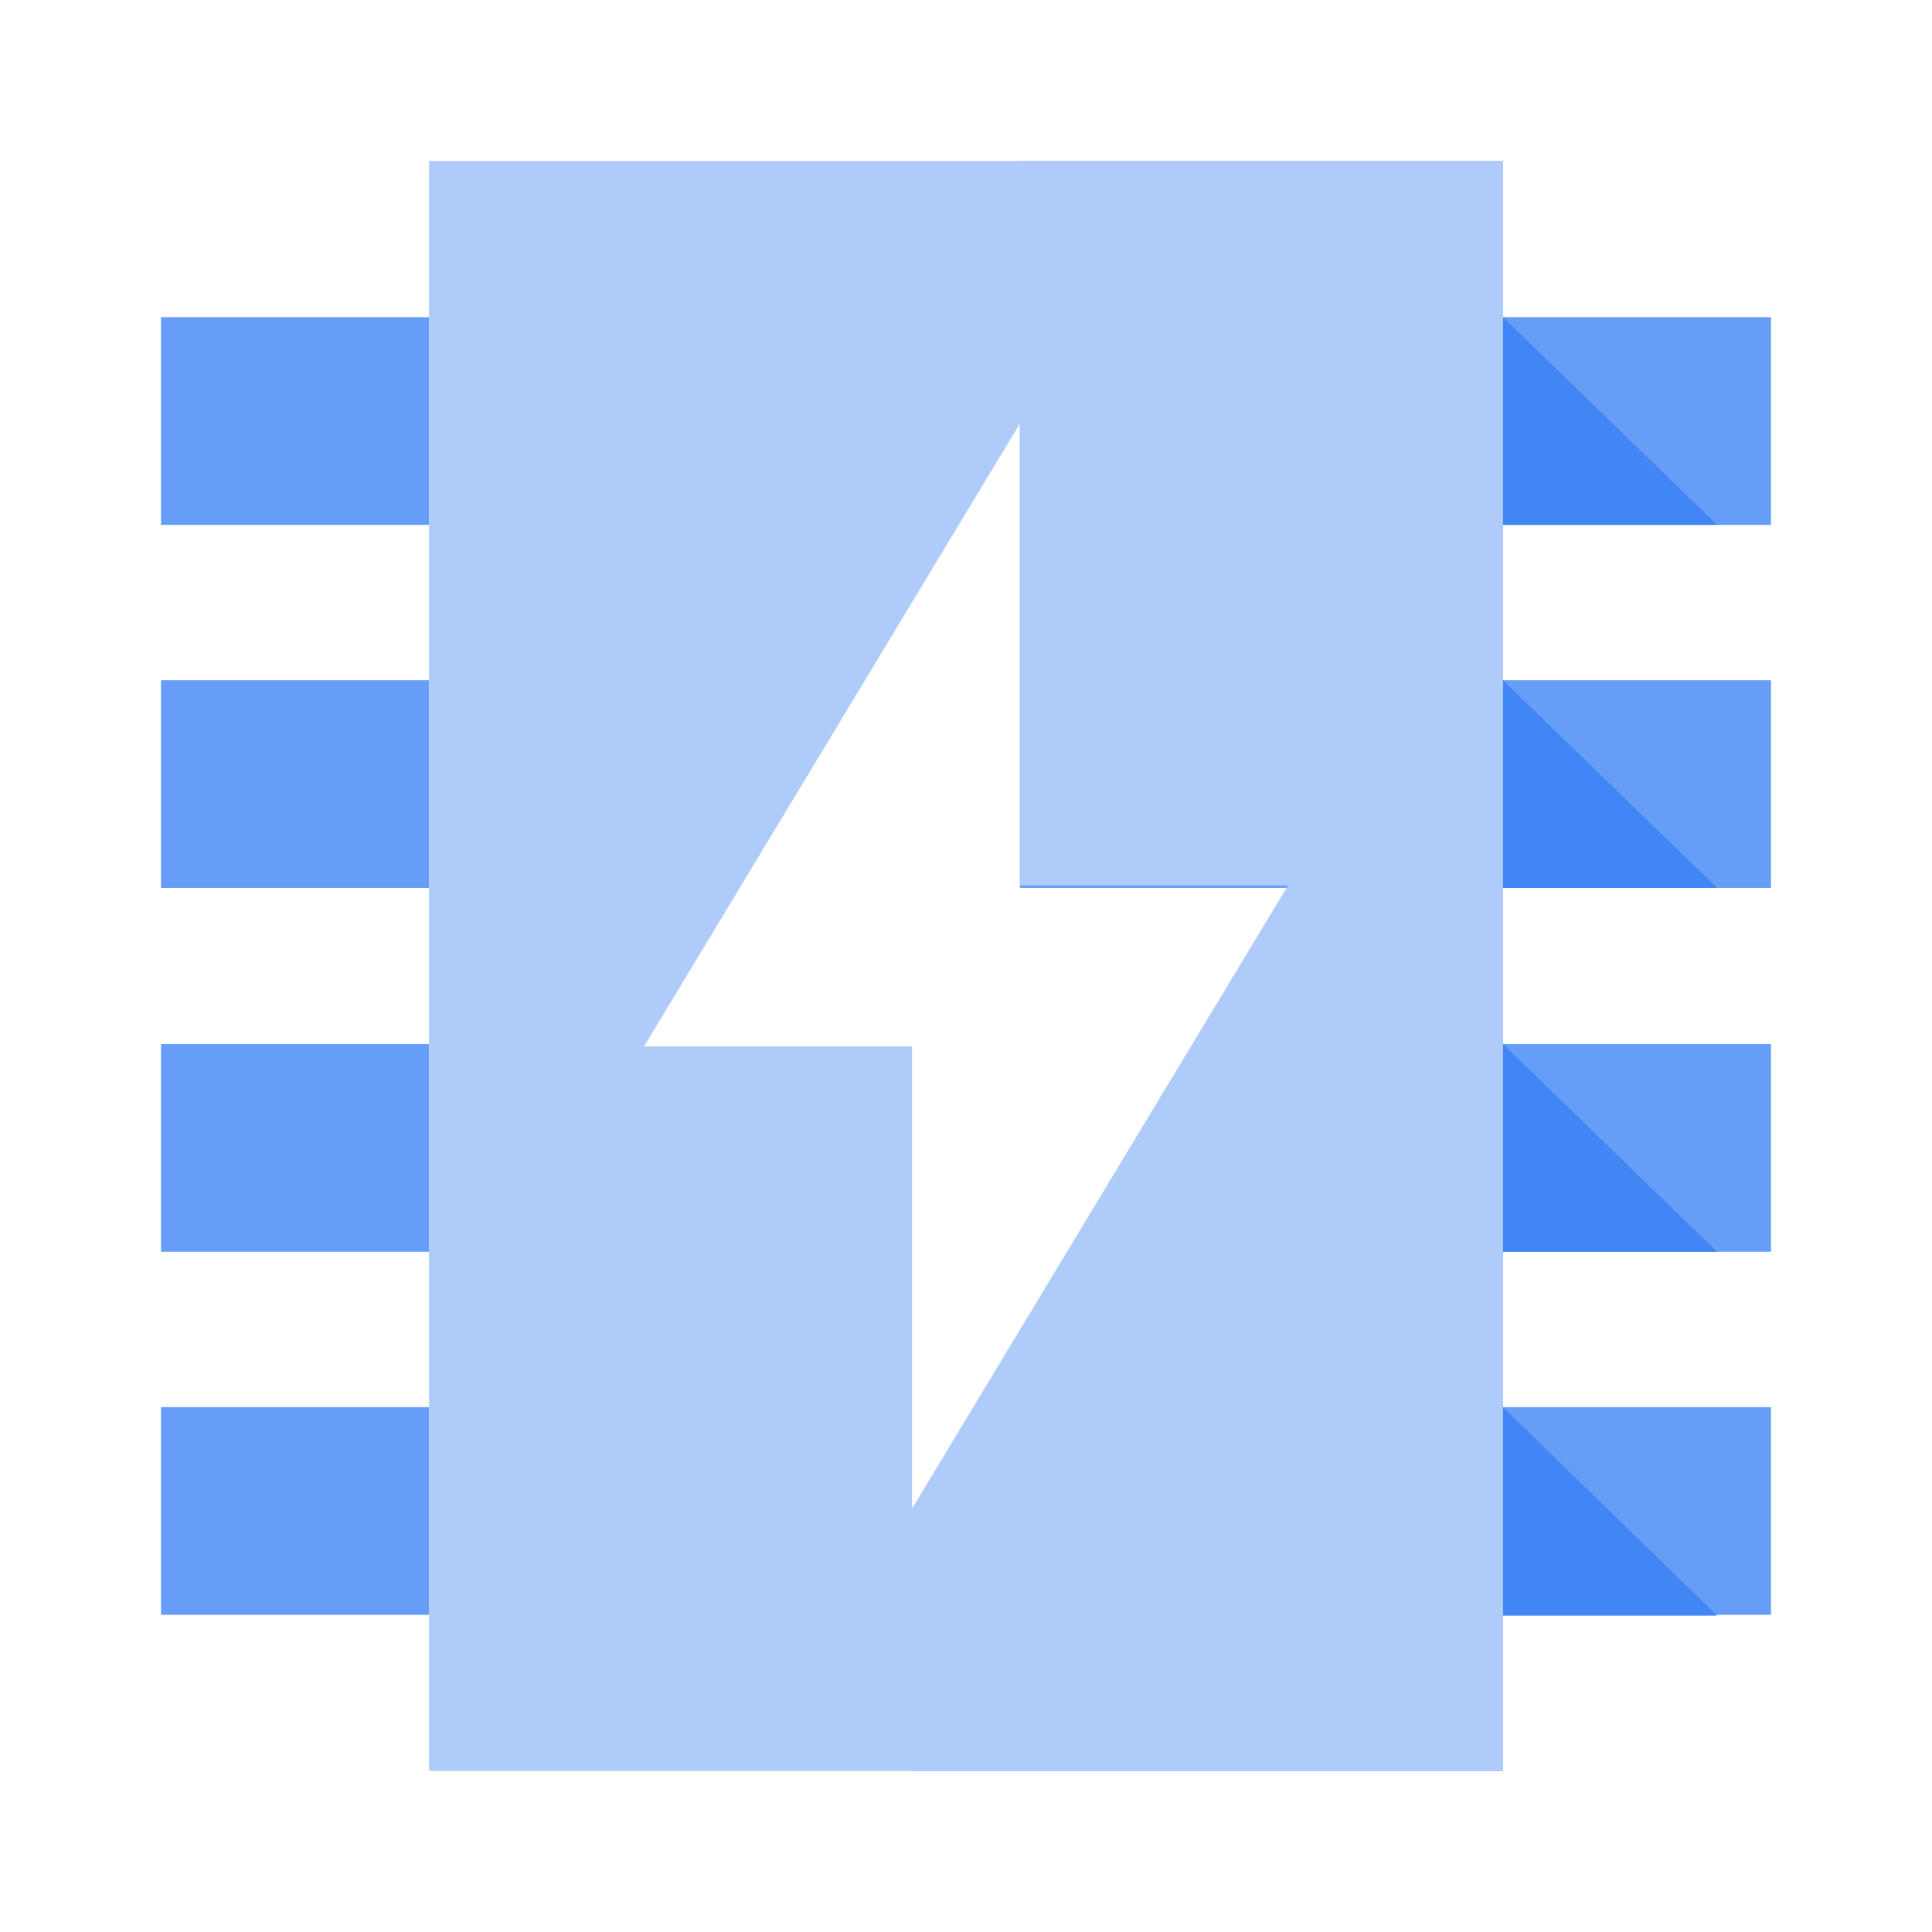 <?xml version="1.0" encoding="UTF-8" standalone="yes"?>
<svg id="Product_Icons" data-name="Product Icons" xmlns="http://www.w3.org/2000/svg" viewBox="0 0 24 24" width="80px" height="80px">
  <defs>
    <style>.cls-1,.cls-4{fill:#669df6;}.cls-2{fill:#4285f4;}.cls-2,.cls-3,.cls-4{fill-rule:evenodd;}.cls-3{fill:#aecbfa;}</style>
  </defs>
  <title>Icon_24px_Color_MemoryStore</title>
  <g id="Shape">
    <rect id="Rectangle-path" class="cls-1" x="2" y="3.94" width="3.33" height="2.58"/>
    <rect class="cls-1" x="2" y="8.45" width="3.33" height="2.58"/>
    <rect class="cls-1" x="2" y="12.97" width="3.33" height="2.58"/>
    <rect class="cls-1" x="2" y="17.48" width="3.33" height="2.58"/>
    <rect class="cls-1" x="18.67" y="3.94" width="3.33" height="2.58"/>
    <rect class="cls-1" x="18.67" y="8.45" width="3.33" height="2.58"/>
    <rect class="cls-1" x="18.67" y="12.97" width="3.33" height="2.58"/>
    <rect class="cls-1" x="18.67" y="17.48" width="3.33" height="2.58"/>
    <polygon class="cls-2" points="21.33 6.52 18.67 6.52 18.67 3.94 21.33 6.52"/>
    <polygon class="cls-2" points="21.33 11.03 18.67 11.03 18.67 8.45 21.33 11.03"/>
    <polygon class="cls-2" points="21.33 15.55 18.67 15.55 18.67 12.97 21.33 15.55"/>
    <polygon class="cls-2" points="21.33 20.07 18.67 20.07 18.67 17.48 21.33 20.07"/>
    <polygon class="cls-4" points="11.33 22 11.33 18.77 16 11.03 12.67 11.03 12.67 2 18.67 2 18.67 22 11.33 22"/>
    <path class="cls-3" d="M5.33,22H18.67V2H5.33Zm6-9H8l4.67-7.74V11H16l-4.67,7.74Z"/>
  </g>
</svg>